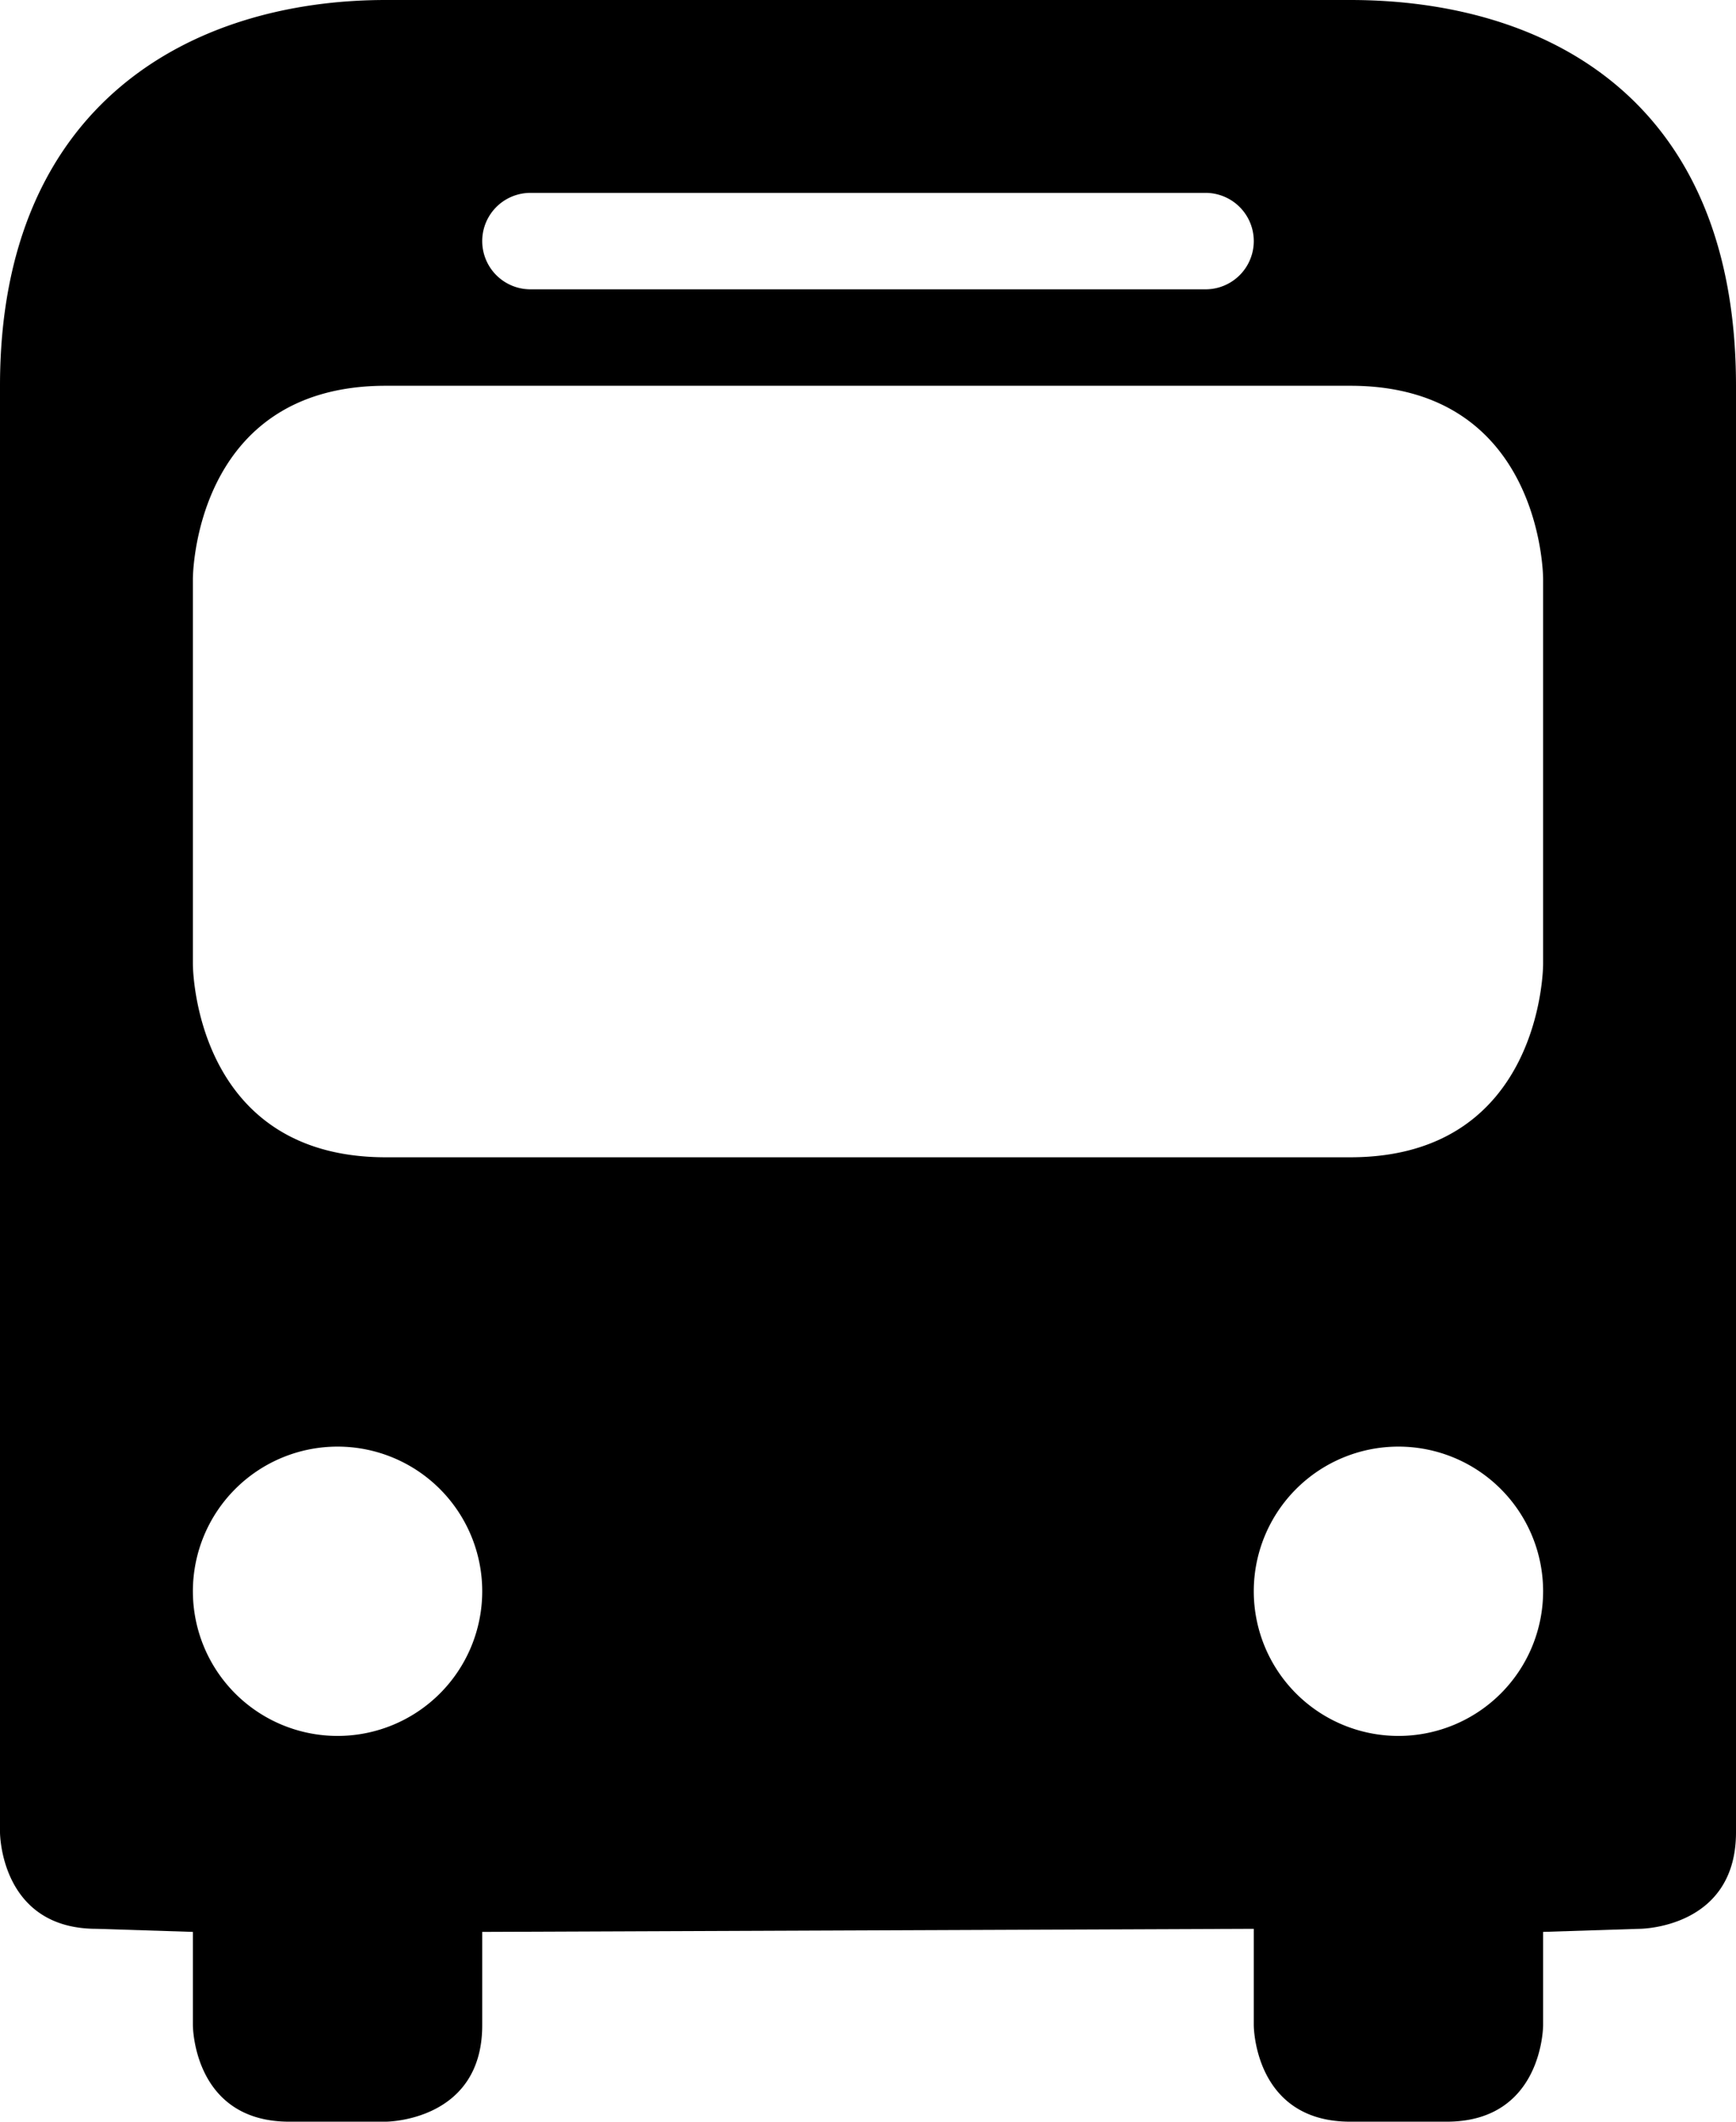<svg xmlns="http://www.w3.org/2000/svg" viewBox="0 0 9 11"><path d="M2 0C1 0 0 .531 0 2v7.5s0 .5.5.5l.5.016v.484s0 .5.5.5H2s.5 0 .5-.5v-.484l4-.016v.5s0 .5.5.5h.5c.5 0 .5-.5.5-.5v-.484L8.5 10s.5 0 .5-.5V2C9 .5 8 0 7 0H2zm.75 1h3.5a.25.25 0 1 1 0 .5h-3.5a.25.25 0 1 1 0-.5zM2 2h5c1 0 1 1 1 1v2s0 1-1 1H2C1 6 1 5 1 5V3s0-1 1-1zm-.25 5.5a.75.75 0 1 1 0 1.5.75.75 0 0 1 0-1.5zm5.5 0a.75.75 0 1 1 0 1.5.75.75 0 0 1 0-1.5z"/></svg>
